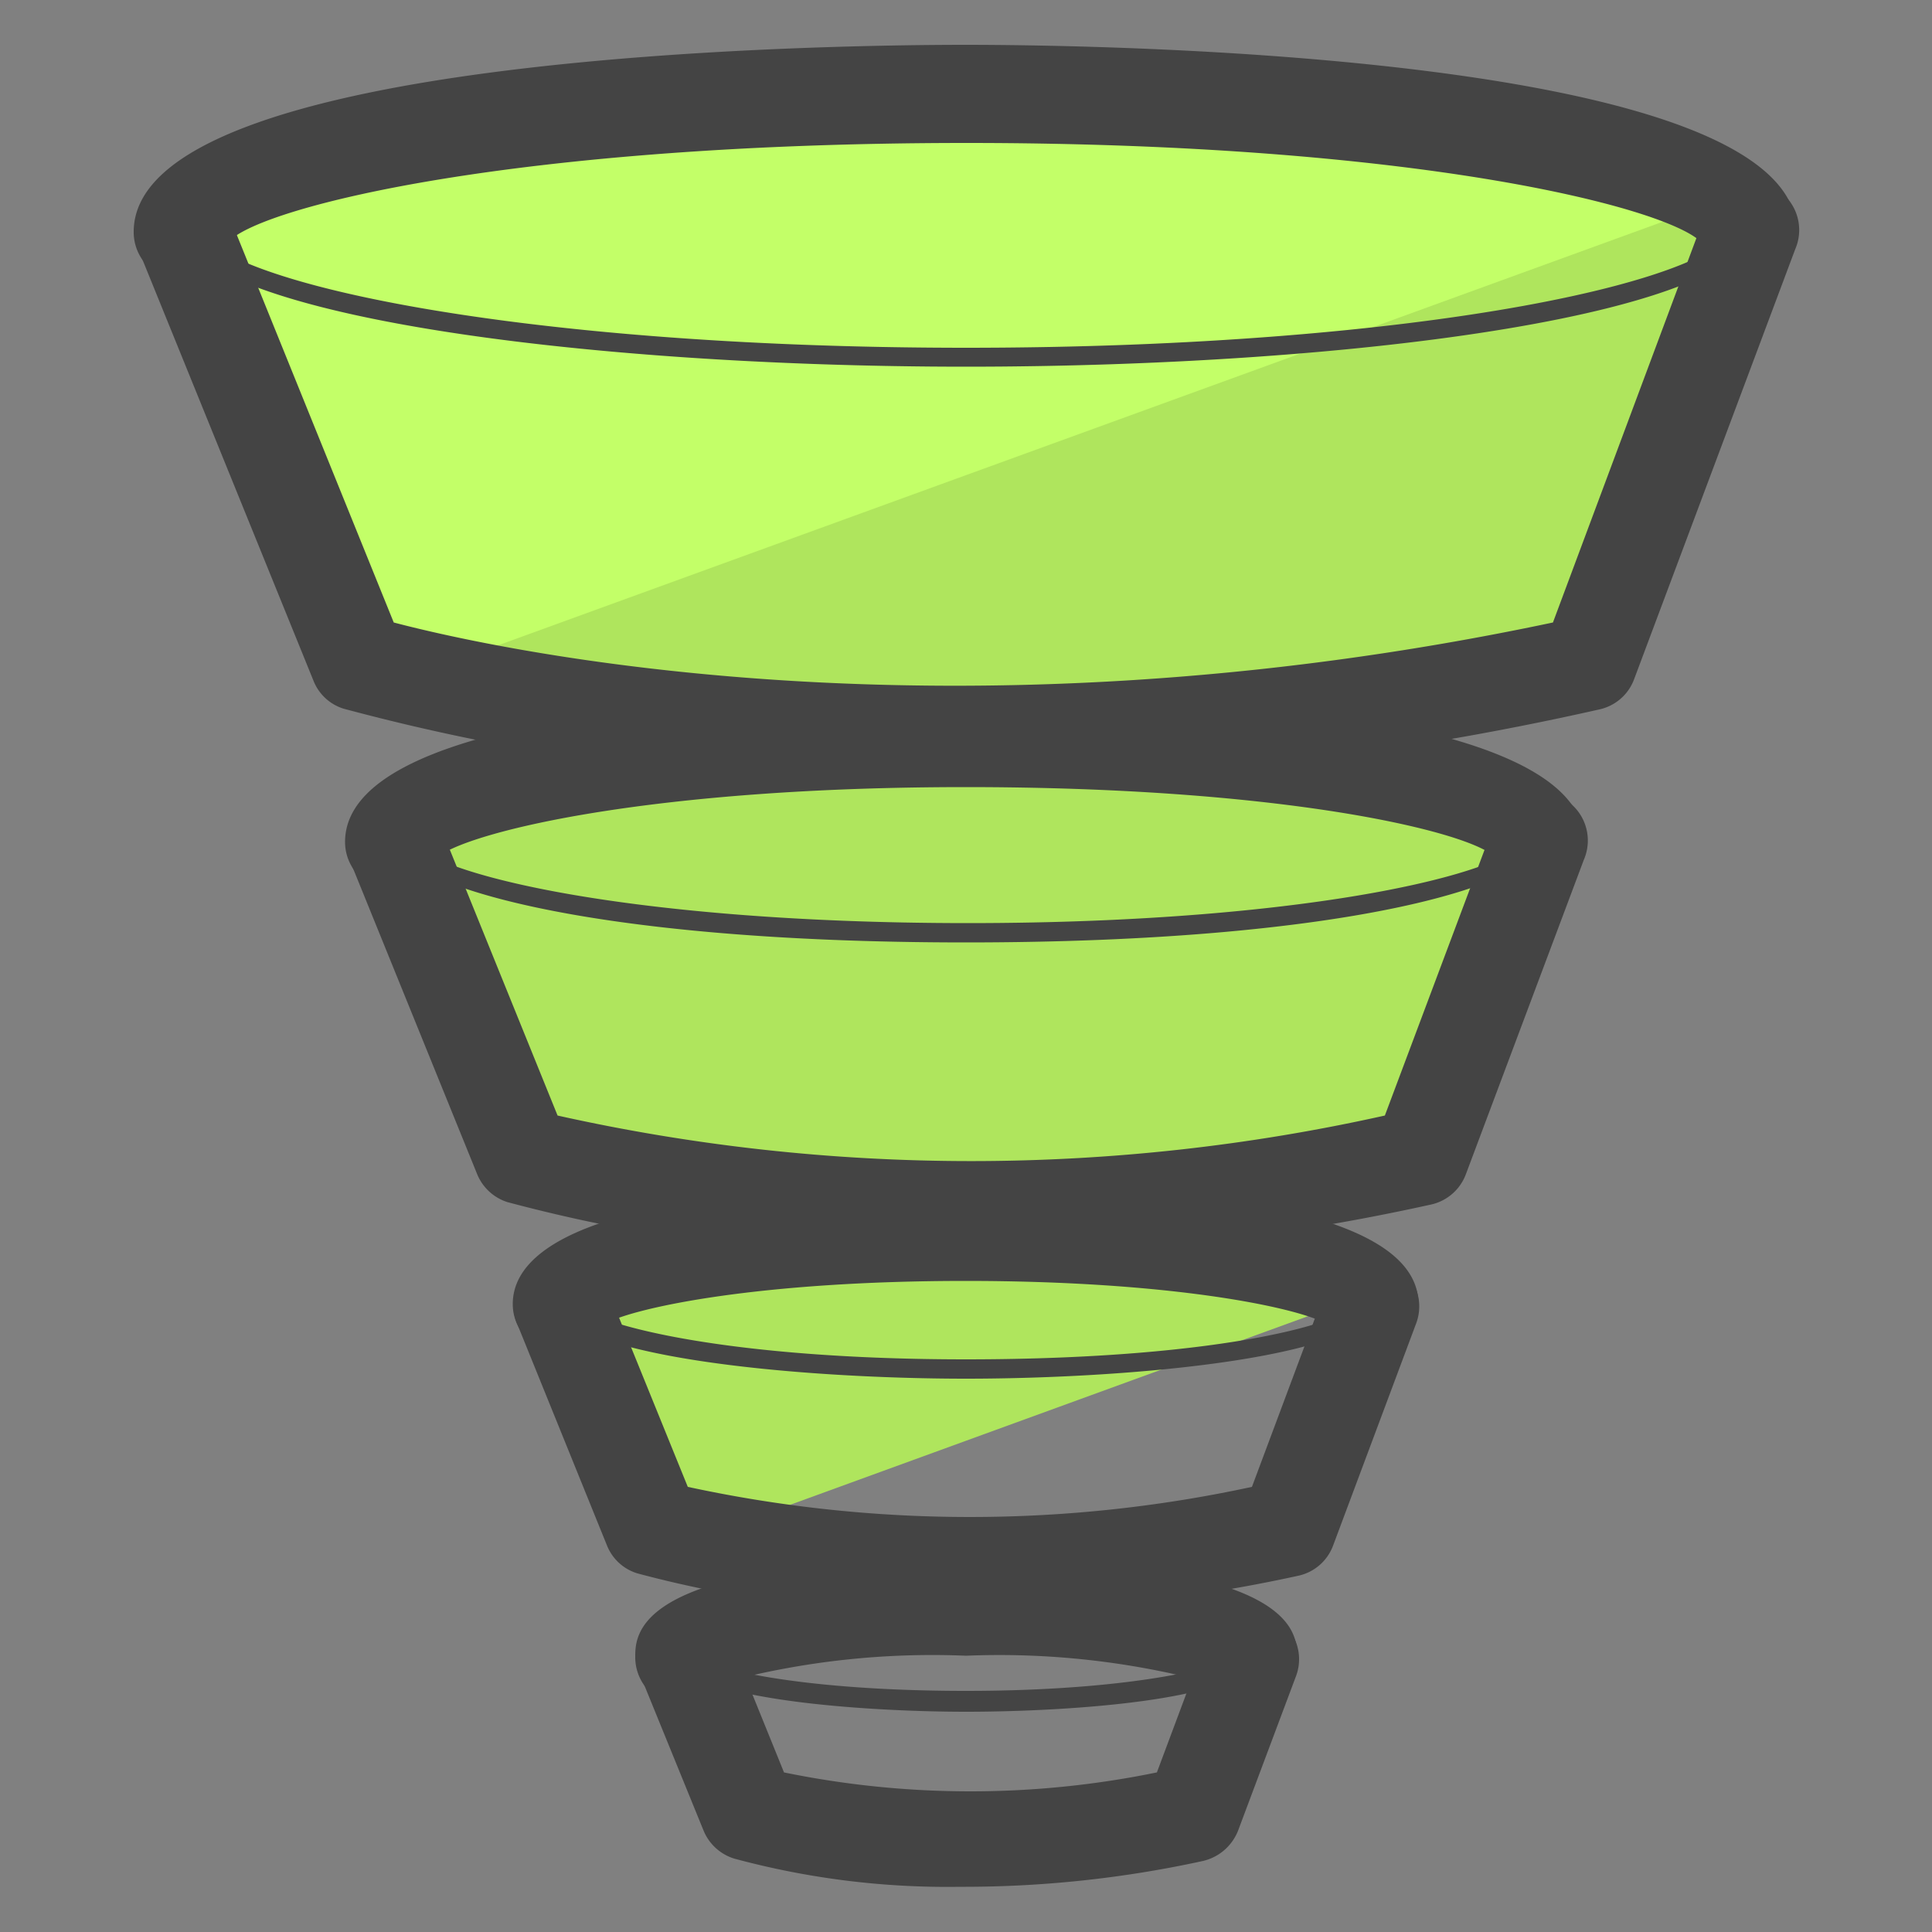 <svg xmlns="http://www.w3.org/2000/svg" viewBox="0 0 50 50"><rect x="0" y="0" width="50" height="50" fill="#808080" stroke="none"/><defs><style>.cls-3{fill:#444}</style></defs><g id="ICONES"><path fill="#c3ff68" d="M45 5.45l-5.86-2.32-15.94-.31L4.71 4.69l4.41 11.52.4 2.18 7.04 1.3L44.59 9.24 45 5.45z"/><path fill="#afe55d" d="M24.54 32.09l-9.63 1.24 1.68 6.18.61.54.13.03 17.93-6.53-2.13-1.16-8.59-.3zM44.65 5.15l-32.5 11.82 1.16 3.45-2.79.36 2.43 8.94.87.79 5.55.95 8.58-.5 8.1-.89 3.32-5.93.87-2.88-3.37-1.84-2.94-.1 8.36-3.22 2.36-10.95z"/><path d="M39.79 23a1.25 1.25 0 0 1-1.2-.9c-.9-.64-5.52-1.73-13.6-1.73s-12.71 1.13-13.61 1.77a1.25 1.25 0 0 1-2.45-.35c0-3.5 11.23-3.88 16.06-3.88S41 18.29 41 21.79A1.25 1.25 0 0 1 39.79 23z" class="cls-3"/><path d="M24.65 32.52a41.83 41.83 0 0 1-11.52-1.41 1.26 1.26 0 0 1-.78-.72l-3.3-8.13a1.25 1.25 0 1 1 2.32-.94l3.06 7.55a49.19 49.19 0 0 0 21.41 0l2.81-7.49a1.25 1.25 0 1 1 2.34.87l-3.05 8.13a1.25 1.25 0 0 1-.89.79 57 57 0 0 1-12.4 1.35z" class="cls-3"/><path d="M25 24.39c-9.77 0-15-1.48-15-2.87a.25.25 0 0 1 .5 0c0 1 5.54 2.37 14.55 2.37s14.56-1.38 14.56-2.37a.25.25 0 0 1 .5 0c-.04 1.39-5.32 2.87-15.11 2.87zM35.46 35a1.27 1.27 0 0 1-1.15-.75c-.78-.42-4-1.1-9.32-1.1s-8.53.68-9.32 1.1a1.27 1.27 0 0 1-1.15.75 1.25 1.25 0 0 1-1.25-1.25c0-1.41 2-3.1 11.72-3.1 5.35 0 11.72.54 11.72 3.1A1.25 1.25 0 0 1 35.46 35z" class="cls-3"/><path d="M24.76 41.72a29.6 29.6 0 0 1-8.26-1 1.23 1.23 0 0 1-.79-.72l-2.33-5.75a1.25 1.25 0 0 1 2.32-.94l2.1 5.17a34.56 34.56 0 0 0 14.6 0l1.91-5.11a1.25 1.25 0 1 1 2.34.88L34.5 40a1.24 1.24 0 0 1-.9.78 40.7 40.7 0 0 1-8.84.94z" class="cls-3"/><path d="M25 35.68c-4.31 0-10.72-.56-10.72-2.11a.25.25 0 0 1 .5 0c0 .56 3.51 1.61 10.22 1.61s10.22-1 10.22-1.61a.25.25 0 0 1 .5 0c.01 1.55-6.4 2.11-10.72 2.11zm7.31 8.46a1.25 1.25 0 0 1-1.08-.61 21 21 0 0 0-6.23-.68 21 21 0 0 0-6.24.68 1.22 1.22 0 0 1-1.07.61 1.25 1.25 0 0 1-1.25-1.25c0-.63 0-2.54 8.56-2.54s8.57 1.91 8.57 2.54a1.25 1.25 0 0 1-1.26 1.25z" class="cls-3"/><path d="M24.84 48.83A21.12 21.12 0 0 1 19 48.1a1.26 1.26 0 0 1-.79-.72l-1.63-4a1.25 1.25 0 1 1 2.32-.94l1.39 3.43a24 24 0 0 0 9.65 0l1.26-3.37a1.25 1.25 0 0 1 2.34.88l-1.5 4a1.29 1.29 0 0 1-.9.78 29 29 0 0 1-6.3.67z" class="cls-3"/><path d="M25 44.3c-2.62 0-7.57-.32-7.57-1.54a.25.25 0 0 1 .25-.25.25.25 0 0 1 .25.25c.09.36 2.59 1 7.07 1s7-.68 7.06-1a.25.25 0 0 1 .5 0C32.57 44 27.62 44.3 25 44.3zm-7.07-1.54zm27.32-35.5a1.24 1.24 0 0 1-1.23-1c-.92-.9-7.39-2.56-19-2.56S6.86 5.33 5.94 6.23A1.25 1.25 0 0 1 3.46 6c0-4.6 17.93-4.84 21.52-4.84S46.5 1.41 46.5 6a1.25 1.25 0 0 1-1.25 1.26z" class="cls-3"/><path d="M24.52 20.26a56.39 56.39 0 0 1-15.63-1.92 1.23 1.23 0 0 1-.78-.73L3.59 6.48a1.25 1.25 0 0 1 2.32-.94l4.28 10.57c2.63.69 14.36 3.31 30 0l3.93-10.53a1.25 1.25 0 1 1 2.34.87l-4.17 11.13a1.24 1.24 0 0 1-.9.78 77.42 77.42 0 0 1-16.87 1.9z" class="cls-3"/><path d="M25 9.49c-9.93 0-20.5-1.35-20.5-3.84a.25.25 0 0 1 .5 0C5 7.23 13.22 9 25 9s20-1.77 20-3.35a.25.25 0 1 1 .5 0C45.54 8.14 35 9.49 25 9.49z" class="cls-3"/></g></svg>